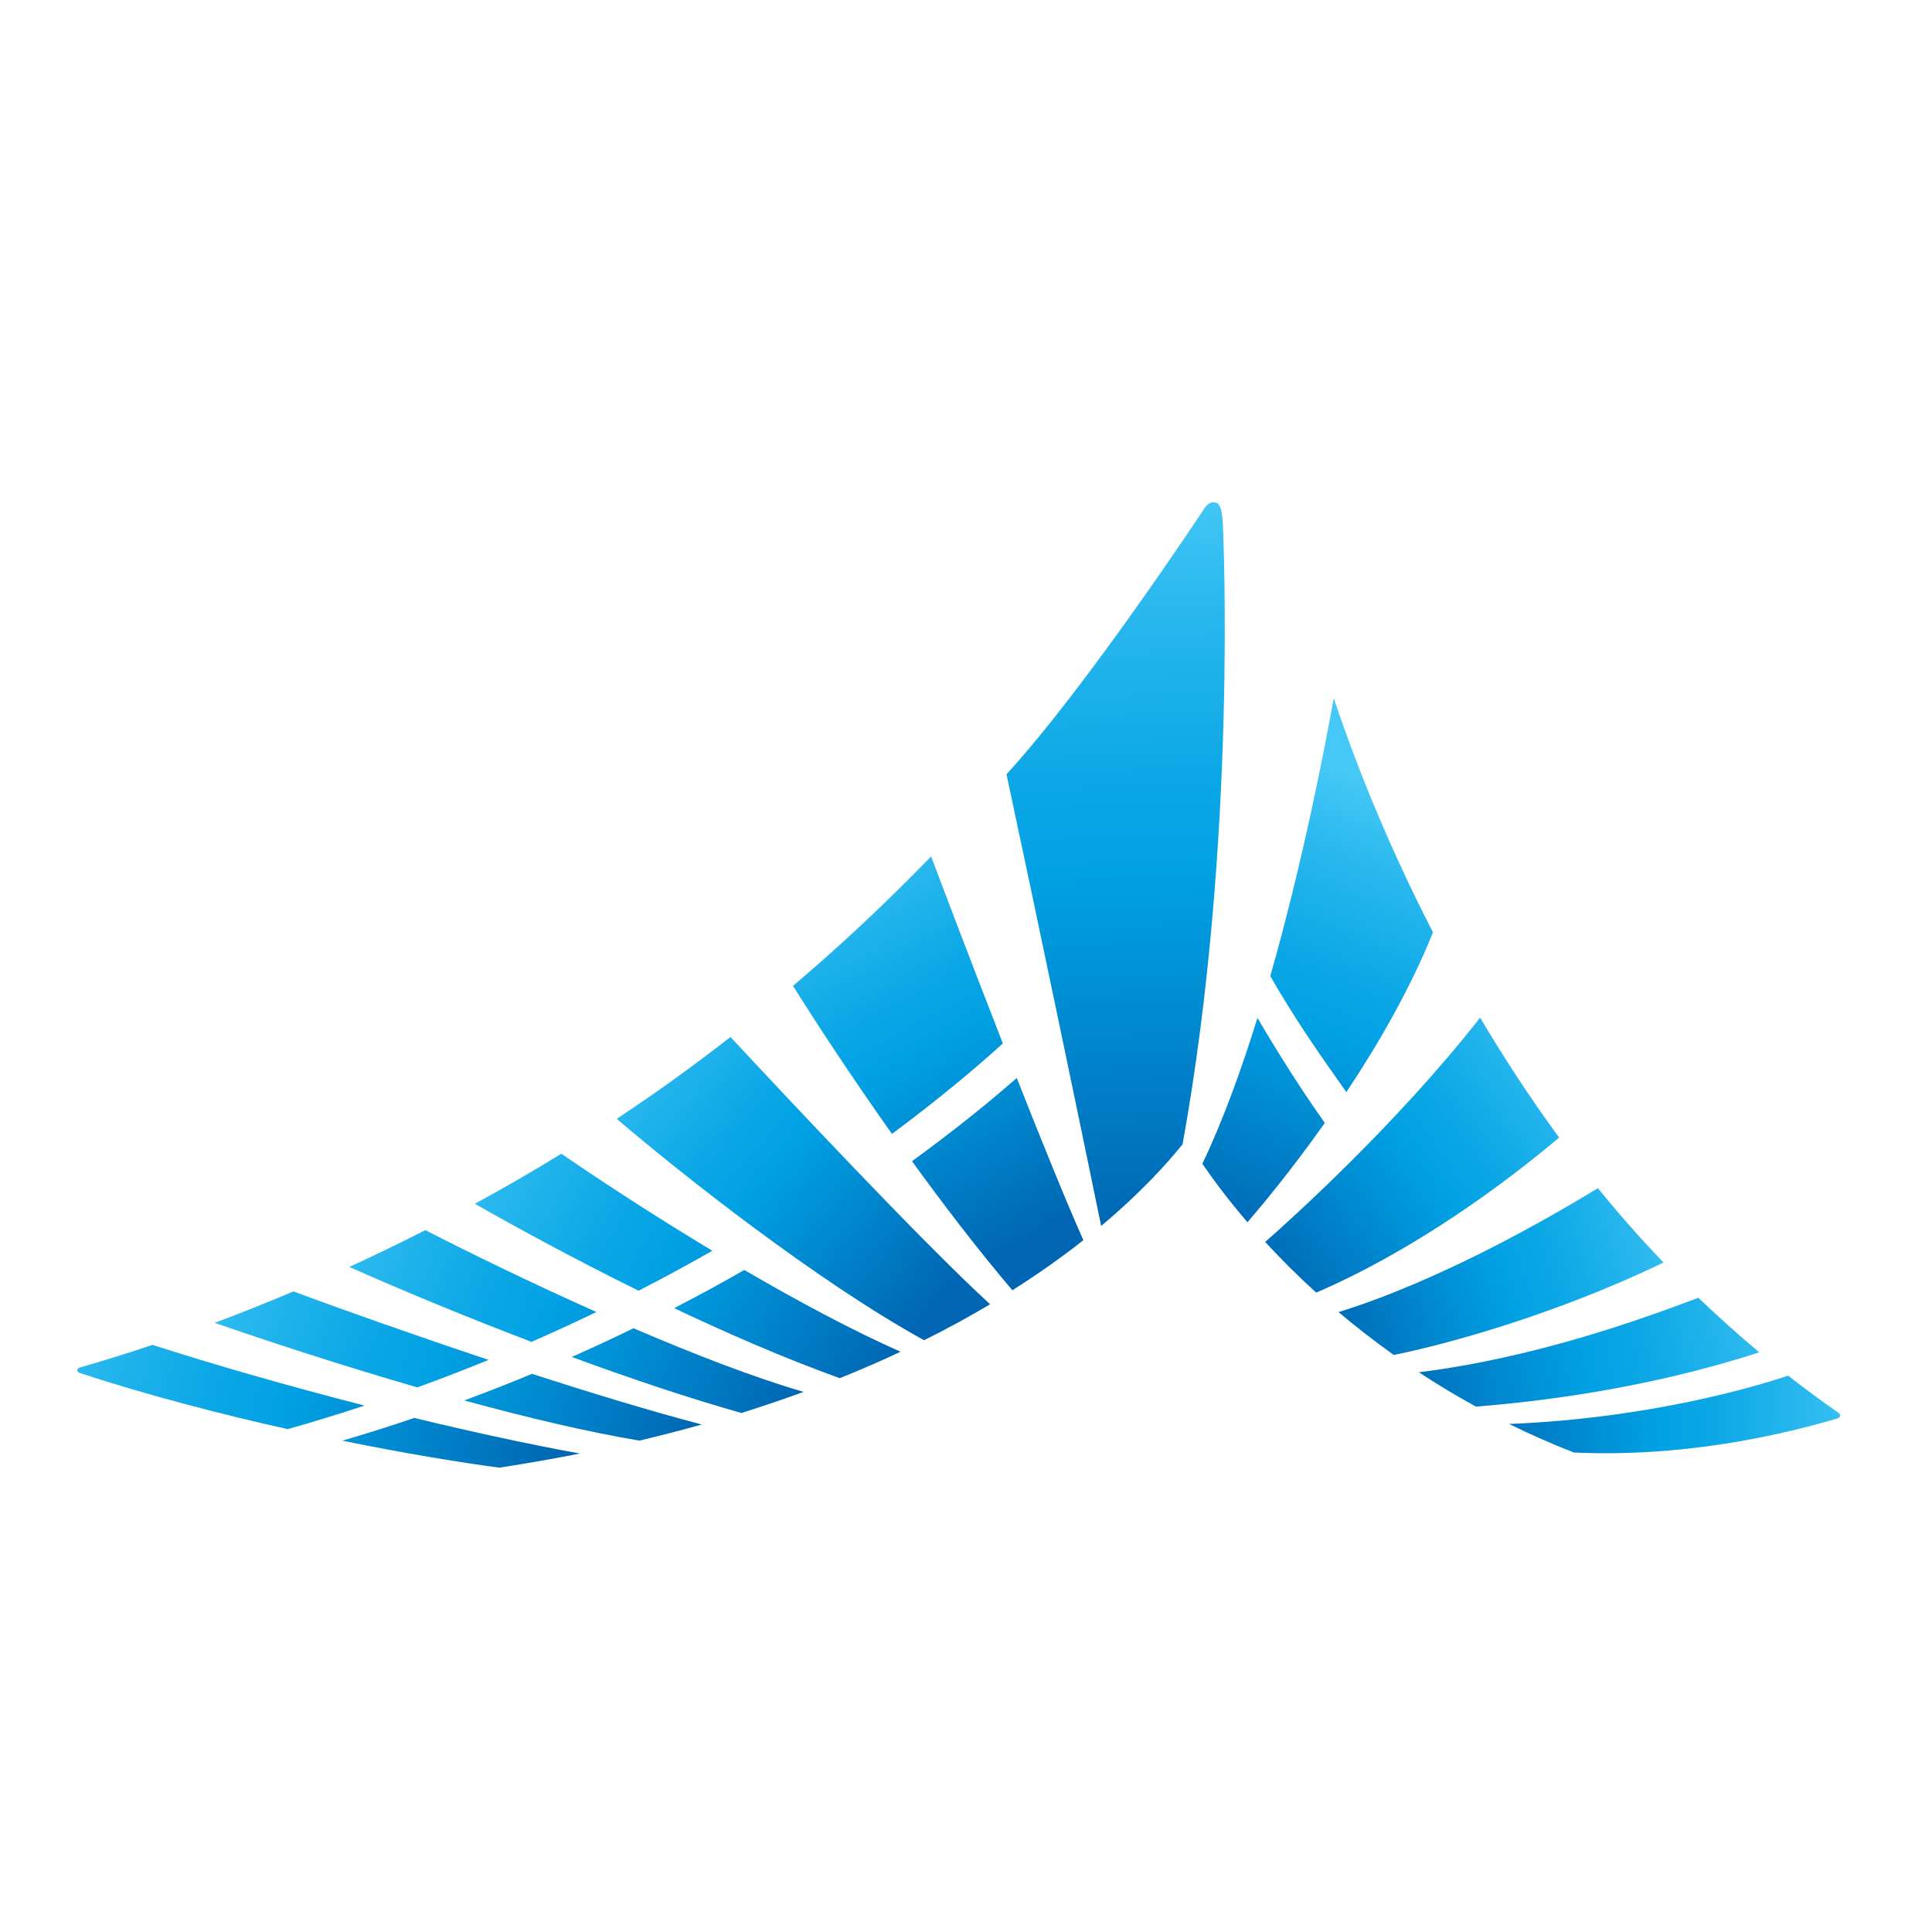 <svg width="50" height="50" viewBox="0 0 50 50" fill="none" xmlns="http://www.w3.org/2000/svg">
<rect width="50" height="50" fill="white"/>
<path d="M37.086 24.13C35.813 21.661 34.989 19.481 34.517 18.07C34.286 19.358 33.717 22.307 32.875 25.262C33.568 26.468 34.25 27.424 34.844 28.264C35.658 27.041 36.491 25.604 37.086 24.13Z" fill="url(#paint0_linear_236_2436)"/>
<path d="M34.286 29.062C33.686 28.215 33.11 27.308 32.543 26.344C32.123 27.698 31.646 29.01 31.117 30.118C31.369 30.487 31.755 31.015 32.284 31.631C32.595 31.272 33.389 30.33 34.285 29.062H34.286Z" fill="url(#paint1_linear_236_2436)"/>
<path d="M23.602 30.052C24.418 31.178 25.308 32.341 26.2 33.392C26.894 32.953 27.503 32.517 28.037 32.096C27.578 31.062 26.947 29.505 26.314 27.898C25.711 28.426 24.8 29.181 23.602 30.052Z" fill="url(#paint2_linear_236_2436)"/>
<path d="M25.953 27.002C25.187 25.042 24.466 23.142 24.097 22.164C22.927 23.373 21.732 24.489 20.523 25.515C21.069 26.387 21.988 27.798 23.084 29.345C24.377 28.386 25.34 27.562 25.953 27.004V27.002Z" fill="url(#paint3_linear_236_2436)"/>
<path d="M17.445 33.854C18.837 34.514 20.314 35.156 21.732 35.667C22.285 35.445 22.81 35.217 23.306 34.983C22.064 34.433 20.655 33.679 19.263 32.867C18.687 33.197 18.081 33.527 17.447 33.855L17.445 33.854Z" fill="url(#paint4_linear_236_2436)"/>
<path d="M18.434 32.369C17.001 31.506 15.629 30.615 14.529 29.859C13.771 30.322 13.024 30.754 12.289 31.153C13.308 31.735 14.821 32.563 16.527 33.403C17.195 33.061 17.83 32.713 18.436 32.369H18.434Z" fill="url(#paint5_linear_236_2436)"/>
<path d="M32.742 32.141C33.123 32.555 33.563 32.998 34.063 33.453C36.722 32.304 39.053 30.532 40.35 29.441C39.59 28.402 38.911 27.359 38.305 26.336C36.129 29.119 33.335 31.622 32.744 32.14L32.742 32.141Z" fill="url(#paint6_linear_236_2436)"/>
<path d="M3.946 34.805C3.211 35.052 2.587 35.242 2.095 35.383C2.095 35.383 2.021 35.399 2.007 35.43C1.996 35.452 1.985 35.499 2.074 35.537C3.838 36.114 5.713 36.599 7.446 36.986C8.125 36.793 8.789 36.589 9.434 36.376C7.466 35.872 5.532 35.316 3.946 34.805Z" fill="url(#paint7_linear_236_2436)"/>
<path d="M10.726 36.695C10.119 36.901 9.497 37.097 8.859 37.285C10.512 37.621 11.952 37.855 12.923 37.983C13.643 37.872 14.338 37.75 15.007 37.617C13.694 37.379 12.22 37.059 10.726 36.697V36.695Z" fill="url(#paint8_linear_236_2436)"/>
<path d="M15.435 33.955C13.712 33.187 12.098 32.395 11.008 31.836C10.333 32.179 9.675 32.497 9.039 32.788C10.429 33.406 12.078 34.088 13.754 34.727C14.332 34.475 14.893 34.216 15.434 33.955H15.435Z" fill="url(#paint9_linear_236_2436)"/>
<path d="M14.797 35.118C16.338 35.685 17.862 36.195 19.187 36.568C19.748 36.392 20.282 36.209 20.796 36.022C19.498 35.644 17.934 35.036 16.395 34.375C15.88 34.627 15.347 34.875 14.797 35.118Z" fill="url(#paint10_linear_236_2436)"/>
<path d="M12.647 35.194C10.683 34.54 8.833 33.882 7.593 33.422C6.871 33.728 6.189 33.998 5.555 34.235C6.877 34.693 8.783 35.321 10.8 35.905C11.433 35.676 12.048 35.437 12.647 35.192V35.194Z" fill="url(#paint11_linear_236_2436)"/>
<path d="M12.016 36.244C13.595 36.675 15.179 37.054 16.548 37.283C17.105 37.151 17.643 37.012 18.161 36.866C16.832 36.516 15.294 36.049 13.768 35.555C13.202 35.791 12.617 36.02 12.017 36.242L12.016 36.244Z" fill="url(#paint12_linear_236_2436)"/>
<path d="M38.196 36.402C39.752 36.283 42.621 35.945 45.53 34.998C44.983 34.541 44.457 34.069 43.953 33.586C42.49 34.138 39.739 35.139 36.719 35.514C37.183 35.819 37.673 36.116 38.196 36.402Z" fill="url(#paint13_linear_236_2436)"/>
<path d="M36.072 35.066C37.343 34.812 40.211 34.046 43.051 32.674C42.449 32.046 41.883 31.403 41.354 30.75C39.976 31.591 37.232 33.152 34.641 33.957C35.077 34.325 35.554 34.697 36.071 35.066H36.072Z" fill="url(#paint14_linear_236_2436)"/>
<path d="M47.555 36.546C47.118 36.241 46.693 35.927 46.277 35.602C45.44 35.881 42.693 36.706 39.055 36.852C39.585 37.113 40.143 37.361 40.73 37.591C42.292 37.665 44.675 37.554 47.554 36.709C47.606 36.69 47.622 36.667 47.623 36.638C47.626 36.588 47.554 36.544 47.554 36.544L47.555 36.546Z" fill="url(#paint15_linear_236_2436)"/>
<path d="M18.905 26.837C17.926 27.6 16.941 28.307 15.961 28.955C17.657 30.405 21.148 33.16 23.914 34.685C24.529 34.38 25.099 34.067 25.624 33.754C23.91 32.19 20.316 28.355 18.904 26.836L18.905 26.837Z" fill="url(#paint16_linear_236_2436)"/>
<path d="M26.048 20.038C26.841 23.739 28.055 29.565 28.498 31.727C29.478 30.906 30.16 30.164 30.605 29.614C32.035 21.717 31.65 13.646 31.65 13.646C31.649 13.578 31.643 13.076 31.489 13.016C31.289 12.939 31.166 13.162 31.166 13.162C31.166 13.162 28.14 17.756 26.047 20.039L26.048 20.038Z" fill="url(#paint17_linear_236_2436)"/>
<defs>
<linearGradient id="paint0_linear_236_2436" x1="36.483" y1="20.746" x2="31.778" y2="32.038" gradientUnits="userSpaceOnUse">
<stop stop-color="#44C8F5"/>
<stop offset="0.15" stop-color="#2BB9EE"/>
<stop offset="0.39" stop-color="#0BA7E6"/>
<stop offset="0.52" stop-color="#00A1E4"/>
<stop offset="1" stop-color="#0066B3"/>
</linearGradient>
<linearGradient id="paint1_linear_236_2436" x1="36.788" y1="20.875" x2="32.085" y2="32.167" gradientUnits="userSpaceOnUse">
<stop stop-color="#44C8F5"/>
<stop offset="0.15" stop-color="#2BB9EE"/>
<stop offset="0.39" stop-color="#0BA7E6"/>
<stop offset="0.52" stop-color="#00A1E4"/>
<stop offset="1" stop-color="#0066B3"/>
</linearGradient>
<linearGradient id="paint2_linear_236_2436" x1="21.048" y1="21.756" x2="26.624" y2="32.051" gradientUnits="userSpaceOnUse">
<stop stop-color="#44C8F5"/>
<stop offset="0.15" stop-color="#2BB9EE"/>
<stop offset="0.39" stop-color="#0BA7E6"/>
<stop offset="0.52" stop-color="#00A1E4"/>
<stop offset="1" stop-color="#0066B3"/>
</linearGradient>
<linearGradient id="paint3_linear_236_2436" x1="21.153" y1="21.706" x2="26.728" y2="32.001" gradientUnits="userSpaceOnUse">
<stop stop-color="#44C8F5"/>
<stop offset="0.15" stop-color="#2BB9EE"/>
<stop offset="0.39" stop-color="#0BA7E6"/>
<stop offset="0.52" stop-color="#00A1E4"/>
<stop offset="1" stop-color="#0066B3"/>
</linearGradient>
<linearGradient id="paint4_linear_236_2436" x1="11.751" y1="28.397" x2="23.135" y2="35.287" gradientUnits="userSpaceOnUse">
<stop stop-color="#44C8F5"/>
<stop offset="0.15" stop-color="#2BB9EE"/>
<stop offset="0.39" stop-color="#0BA7E6"/>
<stop offset="0.52" stop-color="#00A1E4"/>
<stop offset="1" stop-color="#0066B3"/>
</linearGradient>
<linearGradient id="paint5_linear_236_2436" x1="11.609" y1="28.619" x2="22.993" y2="35.507" gradientUnits="userSpaceOnUse">
<stop stop-color="#44C8F5"/>
<stop offset="0.15" stop-color="#2BB9EE"/>
<stop offset="0.39" stop-color="#0BA7E6"/>
<stop offset="0.52" stop-color="#00A1E4"/>
<stop offset="1" stop-color="#0066B3"/>
</linearGradient>
<linearGradient id="paint6_linear_236_2436" x1="41.497" y1="27.162" x2="32.931" y2="33.519" gradientUnits="userSpaceOnUse">
<stop stop-color="#44C8F5"/>
<stop offset="0.15" stop-color="#2BB9EE"/>
<stop offset="0.39" stop-color="#0BA7E6"/>
<stop offset="0.52" stop-color="#00A1E4"/>
<stop offset="1" stop-color="#0066B3"/>
</linearGradient>
<linearGradient id="paint7_linear_236_2436" x1="-0.107" y1="33.944" x2="14.607" y2="37.428" gradientUnits="userSpaceOnUse">
<stop stop-color="#44C8F5"/>
<stop offset="0.15" stop-color="#2BB9EE"/>
<stop offset="0.39" stop-color="#0BA7E6"/>
<stop offset="0.52" stop-color="#00A1E4"/>
<stop offset="1" stop-color="#0066B3"/>
</linearGradient>
<linearGradient id="paint8_linear_236_2436" x1="-0.125" y1="34.013" x2="14.589" y2="37.497" gradientUnits="userSpaceOnUse">
<stop stop-color="#44C8F5"/>
<stop offset="0.15" stop-color="#2BB9EE"/>
<stop offset="0.39" stop-color="#0BA7E6"/>
<stop offset="0.52" stop-color="#00A1E4"/>
<stop offset="1" stop-color="#0066B3"/>
</linearGradient>
<linearGradient id="paint9_linear_236_2436" x1="7.83" y1="30.679" x2="20.667" y2="36.161" gradientUnits="userSpaceOnUse">
<stop stop-color="#44C8F5"/>
<stop offset="0.15" stop-color="#2BB9EE"/>
<stop offset="0.39" stop-color="#0BA7E6"/>
<stop offset="0.52" stop-color="#00A1E4"/>
<stop offset="1" stop-color="#0066B3"/>
</linearGradient>
<linearGradient id="paint10_linear_236_2436" x1="7.853" y1="30.619" x2="20.688" y2="36.1" gradientUnits="userSpaceOnUse">
<stop stop-color="#44C8F5"/>
<stop offset="0.15" stop-color="#2BB9EE"/>
<stop offset="0.39" stop-color="#0BA7E6"/>
<stop offset="0.52" stop-color="#00A1E4"/>
<stop offset="1" stop-color="#0066B3"/>
</linearGradient>
<linearGradient id="paint11_linear_236_2436" x1="4.27" y1="32.381" x2="18.105" y2="37.202" gradientUnits="userSpaceOnUse">
<stop stop-color="#44C8F5"/>
<stop offset="0.15" stop-color="#2BB9EE"/>
<stop offset="0.39" stop-color="#0BA7E6"/>
<stop offset="0.52" stop-color="#00A1E4"/>
<stop offset="1" stop-color="#0066B3"/>
</linearGradient>
<linearGradient id="paint12_linear_236_2436" x1="4.349" y1="32.163" x2="18.184" y2="36.984" gradientUnits="userSpaceOnUse">
<stop stop-color="#44C8F5"/>
<stop offset="0.15" stop-color="#2BB9EE"/>
<stop offset="0.39" stop-color="#0BA7E6"/>
<stop offset="0.52" stop-color="#00A1E4"/>
<stop offset="1" stop-color="#0066B3"/>
</linearGradient>
<linearGradient id="paint13_linear_236_2436" x1="46.944" y1="34.659" x2="35.748" y2="36.796" gradientUnits="userSpaceOnUse">
<stop stop-color="#44C8F5"/>
<stop offset="0.15" stop-color="#2BB9EE"/>
<stop offset="0.39" stop-color="#0BA7E6"/>
<stop offset="0.52" stop-color="#00A1E4"/>
<stop offset="1" stop-color="#0066B3"/>
</linearGradient>
<linearGradient id="paint14_linear_236_2436" x1="44.073" y1="32.011" x2="34.384" y2="35.048" gradientUnits="userSpaceOnUse">
<stop stop-color="#44C8F5"/>
<stop offset="0.15" stop-color="#2BB9EE"/>
<stop offset="0.39" stop-color="#0BA7E6"/>
<stop offset="0.52" stop-color="#00A1E4"/>
<stop offset="1" stop-color="#0066B3"/>
</linearGradient>
<linearGradient id="paint15_linear_236_2436" x1="48.472" y1="37.124" x2="37.769" y2="37.405" gradientUnits="userSpaceOnUse">
<stop stop-color="#44C8F5"/>
<stop offset="0.15" stop-color="#2BB9EE"/>
<stop offset="0.39" stop-color="#0BA7E6"/>
<stop offset="0.52" stop-color="#00A1E4"/>
<stop offset="1" stop-color="#0066B3"/>
</linearGradient>
<linearGradient id="paint16_linear_236_2436" x1="15.734" y1="26.057" x2="24.356" y2="33.603" gradientUnits="userSpaceOnUse">
<stop stop-color="#44C8F5"/>
<stop offset="0.15" stop-color="#2BB9EE"/>
<stop offset="0.39" stop-color="#0BA7E6"/>
<stop offset="0.52" stop-color="#00A1E4"/>
<stop offset="1" stop-color="#0066B3"/>
</linearGradient>
<linearGradient id="paint17_linear_236_2436" x1="28.797" y1="12.711" x2="29.459" y2="31.906" gradientUnits="userSpaceOnUse">
<stop stop-color="#44C8F5"/>
<stop offset="0.15" stop-color="#2BB9EE"/>
<stop offset="0.39" stop-color="#0BA7E6"/>
<stop offset="0.52" stop-color="#00A1E4"/>
<stop offset="1" stop-color="#0066B3"/>
</linearGradient>
</defs>
</svg>
